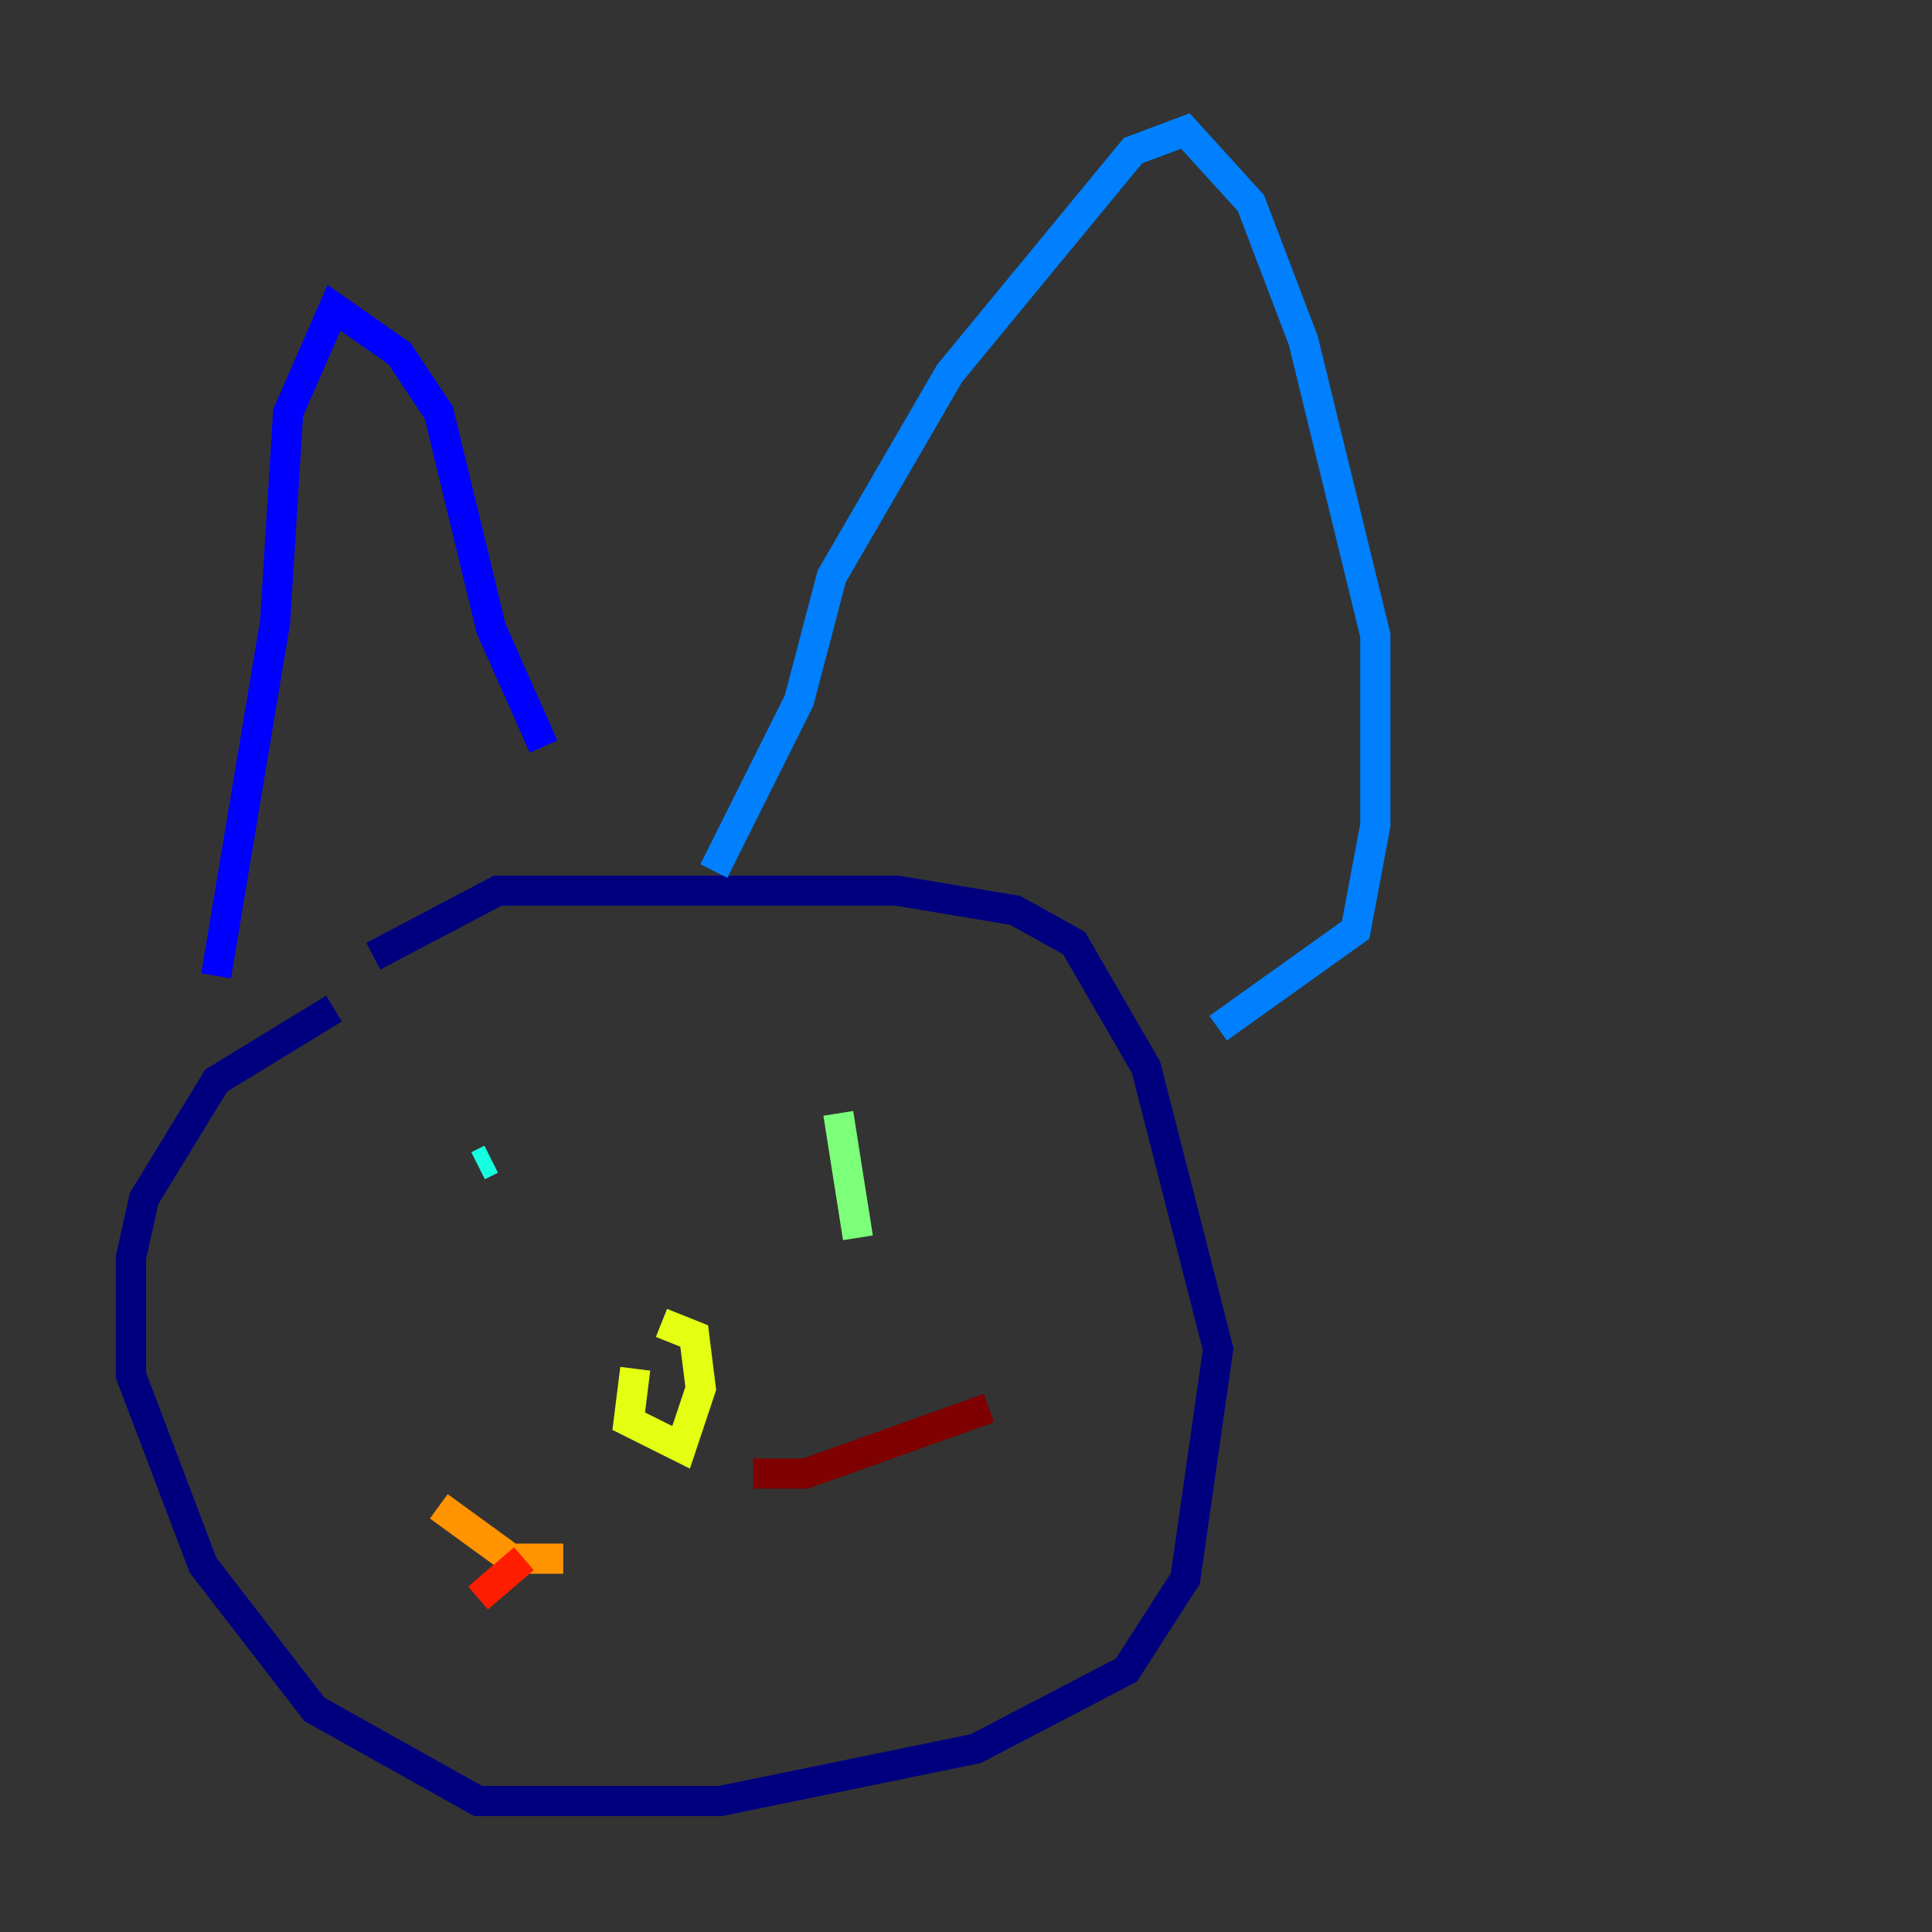 <?xml version="1.0" encoding="utf-8" ?>
<svg baseProfile="tiny" height="128" version="1.2" viewBox="0,0,128,128" width="128" xmlns="http://www.w3.org/2000/svg" xmlns:ev="http://www.w3.org/2001/xml-events" xmlns:xlink="http://www.w3.org/1999/xlink"><rect x="0" y="0" width="128" height="128" fill="#333333" stroke="none"/><defs /><polyline fill="none" points="22.129,66.82 14.319,71.593 9.546,79.403 8.678,83.308 8.678,91.119 13.451,103.702 20.827,113.248 31.675,119.322 47.729,119.322 64.651,115.851 74.63,110.644 78.536,104.57 80.705,89.383 75.932,70.725 71.159,62.481 67.254,60.312 59.444,59.01 32.976,59.01 24.732,63.349" stroke="#00007f" stroke-width="2" /><polyline fill="none" points="14.319,64.651 18.224,41.22 19.091,27.336 22.129,20.393 26.468,23.43 29.071,27.336 32.542,41.654 36.014,49.464" stroke="#0000ff" stroke-width="2" /><polyline fill="none" points="47.295,57.709 52.936,46.427 55.105,38.183 62.915,24.732 75.064,9.98 78.536,8.678 82.875,13.451 86.346,22.563 91.119,42.088 91.119,54.671 89.817,61.614 80.705,68.122" stroke="#0080ff" stroke-width="2" /><polyline fill="none" points="31.675,77.234 32.542,76.8" stroke="#15ffe1" stroke-width="2" /><polyline fill="none" points="55.539,73.763 56.841,82.007" stroke="#7cff79" stroke-width="2" /><polyline fill="none" points="42.088,90.685 41.654,94.156 45.125,95.891 46.427,91.986 45.993,88.515 43.824,87.647" stroke="#e4ff12" stroke-width="2" /><polyline fill="none" points="37.315,103.268 33.844,103.268 29.071,99.797" stroke="#ff9400" stroke-width="2" /><polyline fill="none" points="34.712,103.268 31.675,105.871" stroke="#ff1d00" stroke-width="2" /><polyline fill="none" points="49.898,97.627 53.37,97.627 65.519,93.288" stroke="#7f0000" stroke-width="2" /></svg>